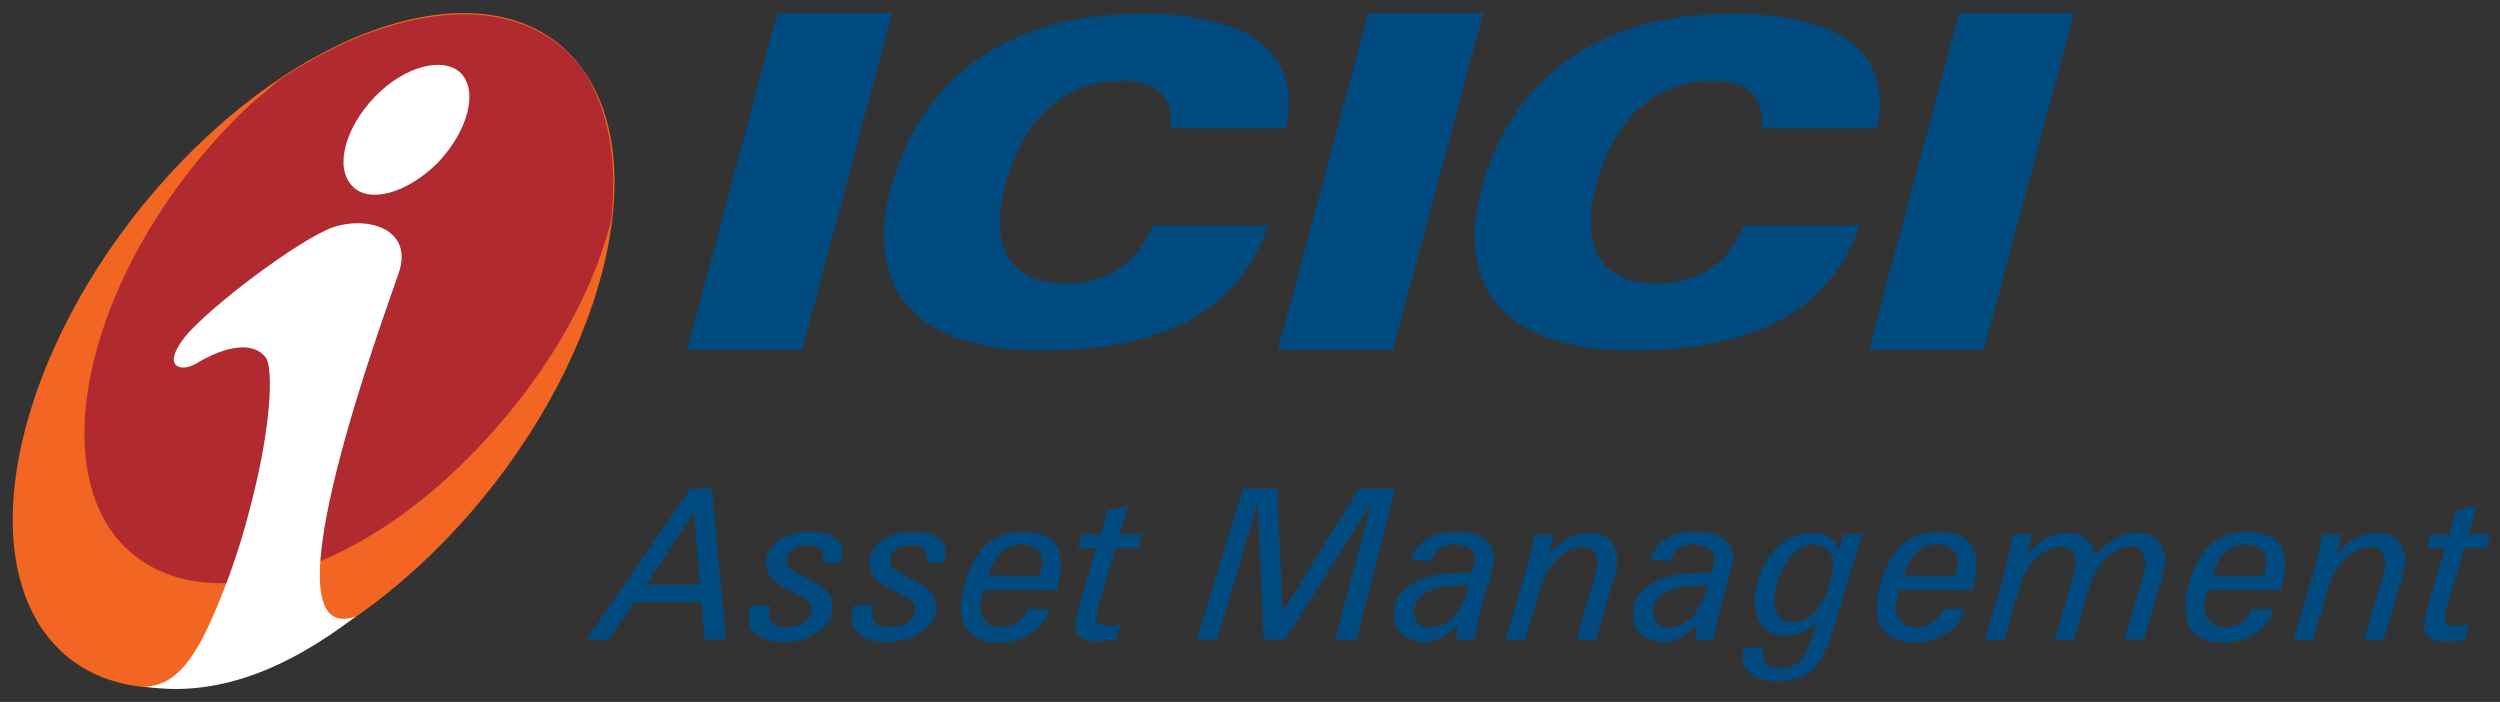 <?xml version="1.0" encoding="UTF-8" standalone="no"?>
<!-- Generator: Adobe Illustrator 25.4.1, SVG Export Plug-In . SVG Version: 6.00 Build 0)  -->

<svg
   version="1.1"
   id="Layer_1"
   x="0px"
   y="0px"
   viewBox="0 0 417.36 117.18"
   xml:space="preserve"
   sodipodi:docname="logo.svg"
   width="417.36"
   height="117.18"
   inkscape:version="1.1 (c68e22c387, 2021-05-23)"
   xmlns:inkscape="http://www.inkscape.org/namespaces/inkscape"
   xmlns:sodipodi="http://sodipodi.sourceforge.net/DTD/sodipodi-0.dtd"
   xmlns="http://www.w3.org/2000/svg"
   xmlns:svg="http://www.w3.org/2000/svg"><rect x="0" y="0" width="417.36" height="117.18" fill="#333333" stroke="none"/><defs
   id="defs75" /><sodipodi:namedview
   id="namedview73"
   pagecolor="#ffffff"
   bordercolor="#999999"
   borderopacity="1"
   inkscape:pageshadow="0"
   inkscape:pageopacity="0"
   inkscape:pagecheckerboard="0"
   showgrid="false"
   height="117.18px"
   inkscape:zoom="3.3064981"
   inkscape:cx="198.09478"
   inkscape:cy="66.989302"
   inkscape:window-width="2400"
   inkscape:window-height="1271"
   inkscape:window-x="2391"
   inkscape:window-y="-9"
   inkscape:window-maximized="1"
   inkscape:current-layer="Layer_1" />
<style
   type="text/css"
   id="style2">
	.st0{fill:#004A80;}
	.st1{fill:#F26522;}
	.st2{fill:#B02A30;}
	.st3{fill:#FFFFFF;}
</style>
<g
   id="g70"
   transform="matrix(1.041,0,0,1.041,-8.165,-11.236)">
	<g
   id="g68">
		<g
   id="g66">
			<g
   id="g64">
				<g
   id="g16">
					<g
   id="g14">
						<path
   class="st0"
   d="m 132.5,12.89 h 18.45 L 136.47,66.9 h -18.44 z"
   id="path4" />
						<path
   class="st0"
   d="m 227.27,12.89 h 18.45 L 231.24,66.9 H 212.8 Z"
   id="path6" />
						<path
   class="st0"
   d="m 322.03,12.89 h 18.43 L 325.99,66.9 h -18.43 z"
   id="path8" />
						<path
   class="st0"
   d="m 187.71,23.76 c -9,0 -15.75,5.88 -18.61,16.58 -2.75,10.24 0.76,15.91 9.68,15.91 6.55,0 11.39,-3.18 13.98,-9.29 H 211.3 C 206.26,60.83 194.52,67 174.59,67 c -19.7,0 -28.24,-9.8 -23.92,-25.95 4.76,-17.81 19,-28.04 39.93,-28.04 18.09,0 25.93,6.25 23.49,18.38 h -18.47 c 0.43,-5.09 -2.22,-7.63 -7.91,-7.63 z"
   id="path10" />
						<path
   class="st0"
   d="m 282.48,23.76 c -9,0 -15.78,5.88 -18.62,16.58 -2.75,10.24 0.75,15.91 9.69,15.91 6.54,0 11.4,-3.18 13.98,-9.29 h 18.55 C 301.03,60.83 289.26,67 269.36,67 c -19.69,0 -28.24,-9.8 -23.93,-25.95 4.78,-17.81 18.99,-28.04 39.94,-28.04 18.1,0 25.96,6.25 23.5,18.38 H 290.4 c 0.41,-5.09 -2.25,-7.63 -7.92,-7.63 z"
   id="path12" />
					</g>
				</g>
				<g
   id="g50">
					<g
   id="g48">
						<path
   class="st0"
   d="M 101.88,113.36 118.54,89.17 H 122 l 2.28,24.19 h -3.4 l -0.59,-6.02 h -10.76 l -4.07,6.02 z m 9.61,-8.8 h 8.59 l -0.94,-11.61 z"
   id="path18" />
						<path
   class="st0"
   d="m 131.47,107.89 c -0.12,0.33 -0.21,0.61 -0.25,0.84 -0.05,0.23 -0.07,0.44 -0.07,0.64 0,0.67 0.22,1.16 0.67,1.49 0.45,0.33 1.13,0.49 2.05,0.49 1.24,0 2.24,-0.26 3,-0.79 0.77,-0.52 1.15,-1.2 1.15,-2.03 0,-0.48 -0.19,-0.91 -0.57,-1.3 -0.38,-0.38 -1.18,-0.88 -2.42,-1.49 -1.65,-0.81 -2.79,-1.55 -3.4,-2.22 -0.62,-0.67 -0.93,-1.45 -0.93,-2.34 0,-1.48 0.63,-2.69 1.89,-3.65 1.26,-0.96 2.91,-1.44 4.97,-1.44 1.84,0 3.19,0.28 4.06,0.84 0.87,0.56 1.3,1.42 1.3,2.59 0,0.16 -0.01,0.36 -0.03,0.58 -0.02,0.22 -0.07,0.53 -0.13,0.93 h -2.95 c 0.03,-0.16 0.06,-0.32 0.07,-0.47 0.02,-0.15 0.02,-0.29 0.02,-0.43 0,-0.66 -0.21,-1.14 -0.64,-1.45 -0.43,-0.31 -1.09,-0.47 -1.98,-0.47 -1,0 -1.79,0.23 -2.39,0.68 -0.6,0.45 -0.89,1.05 -0.89,1.78 0,0.46 0.18,0.87 0.53,1.22 0.35,0.36 1.19,0.87 2.52,1.53 1.87,0.94 3.06,1.72 3.57,2.35 0.51,0.63 0.76,1.41 0.76,2.35 0,1.59 -0.75,2.92 -2.24,3.99 -1.49,1.08 -3.38,1.62 -5.65,1.62 -1.78,0 -3.16,-0.34 -4.14,-1.01 -0.98,-0.67 -1.47,-1.62 -1.47,-2.83 0,-0.28 0.03,-0.59 0.09,-0.93 0.06,-0.33 0.16,-0.7 0.29,-1.09 h 3.21 z"
   id="path20" />
						<path
   class="st0"
   d="m 148.03,107.89 c -0.12,0.33 -0.21,0.61 -0.25,0.84 -0.05,0.23 -0.07,0.44 -0.07,0.64 0,0.67 0.22,1.16 0.67,1.49 0.45,0.33 1.13,0.49 2.05,0.49 1.24,0 2.24,-0.26 3,-0.79 0.77,-0.52 1.15,-1.2 1.15,-2.03 0,-0.48 -0.19,-0.91 -0.57,-1.3 -0.38,-0.38 -1.18,-0.88 -2.42,-1.49 -1.65,-0.81 -2.79,-1.55 -3.4,-2.22 -0.62,-0.67 -0.93,-1.45 -0.93,-2.34 0,-1.48 0.63,-2.69 1.89,-3.65 1.26,-0.96 2.91,-1.44 4.97,-1.44 1.84,0 3.19,0.28 4.06,0.84 0.87,0.56 1.3,1.42 1.3,2.59 0,0.16 -0.01,0.36 -0.03,0.58 -0.02,0.22 -0.07,0.53 -0.13,0.93 h -2.95 c 0.03,-0.16 0.06,-0.32 0.07,-0.47 0.02,-0.15 0.02,-0.29 0.02,-0.43 0,-0.66 -0.21,-1.14 -0.64,-1.45 -0.43,-0.31 -1.09,-0.47 -1.98,-0.47 -1,0 -1.79,0.23 -2.39,0.68 -0.6,0.45 -0.89,1.05 -0.89,1.78 0,0.46 0.18,0.87 0.53,1.22 0.35,0.36 1.19,0.87 2.52,1.53 1.87,0.94 3.06,1.72 3.57,2.35 0.51,0.63 0.76,1.41 0.76,2.35 0,1.59 -0.75,2.92 -2.24,3.99 -1.49,1.08 -3.38,1.62 -5.65,1.62 -1.78,0 -3.16,-0.34 -4.14,-1.01 -0.98,-0.67 -1.47,-1.62 -1.47,-2.83 0,-0.28 0.03,-0.59 0.09,-0.93 0.06,-0.33 0.16,-0.7 0.29,-1.09 h 3.21 z"
   id="path22" />
						<path
   class="st0"
   d="m 176.19,108.46 c -0.56,1.67 -1.56,2.98 -3.01,3.93 -1.45,0.95 -3.19,1.42 -5.22,1.42 -1.91,0 -3.39,-0.47 -4.43,-1.42 -1.04,-0.95 -1.56,-2.3 -1.56,-4.06 0,-1.31 0.27,-2.79 0.8,-4.44 0.53,-1.65 1.19,-3.06 1.99,-4.23 0.81,-1.17 1.81,-2.06 2.99,-2.66 1.19,-0.6 2.54,-0.9 4.06,-0.9 2.11,0 3.66,0.42 4.66,1.25 1,0.83 1.49,2.13 1.49,3.9 0,0.65 -0.05,1.31 -0.16,2.01 -0.1,0.69 -0.27,1.41 -0.48,2.16 h -11.71 c -0.17,0.48 -0.31,0.95 -0.4,1.42 -0.09,0.46 -0.14,0.88 -0.14,1.25 0,1.06 0.29,1.88 0.89,2.44 0.59,0.57 1.43,0.85 2.51,0.85 0.94,0 1.78,-0.25 2.51,-0.75 0.73,-0.5 1.31,-1.22 1.72,-2.17 z m -9.84,-5.35 h 8.28 c 0.12,-0.56 0.2,-0.99 0.25,-1.3 0.04,-0.31 0.07,-0.58 0.07,-0.82 0,-0.92 -0.29,-1.63 -0.88,-2.13 -0.58,-0.5 -1.41,-0.75 -2.48,-0.75 -1.25,0 -2.31,0.42 -3.19,1.26 -0.89,0.85 -1.57,2.09 -2.05,3.74 z"
   id="path24" />
						<path
   class="st0"
   d="m 186.82,113.36 c -0.62,0.09 -1.18,0.15 -1.68,0.2 -0.5,0.04 -0.96,0.07 -1.4,0.07 -1.2,0 -2.07,-0.2 -2.6,-0.61 -0.53,-0.4 -0.8,-1.06 -0.8,-1.97 0,-0.34 0.07,-0.87 0.21,-1.59 0.14,-0.72 0.33,-1.48 0.56,-2.28 l 2.56,-8.5 h -2.98 l 0.67,-2.18 h 2.98 l 1.15,-3.84 3.28,-0.77 -1.34,4.61 h 3.53 l -0.67,2.18 h -3.53 l -2.61,8.84 c -0.21,0.68 -0.35,1.19 -0.43,1.53 -0.08,0.34 -0.11,0.6 -0.11,0.78 0,0.48 0.14,0.83 0.43,1.03 0.29,0.21 0.78,0.31 1.48,0.31 0.34,0 0.68,-0.02 1.02,-0.07 0.34,-0.05 0.68,-0.12 1.02,-0.22 z"
   id="path26" />
						<path
   class="st0"
   d="m 199.79,113.36 7.36,-24.19 h 5.53 l 0.85,19.73 12.22,-19.73 h 5.89 l -6.28,24.19 h -3.4 l 5.77,-21.76 -13.81,21.76 h -3.43 l -0.97,-21.76 -6.51,21.76 z"
   id="path28" />
						<path
   class="st0"
   d="m 241.38,113.36 c 0.03,-0.44 0.07,-0.86 0.12,-1.26 0.05,-0.4 0.11,-0.8 0.17,-1.2 -0.81,0.94 -1.68,1.64 -2.62,2.1 -0.94,0.46 -1.93,0.69 -2.99,0.69 -1.43,0 -2.57,-0.4 -3.41,-1.2 -0.84,-0.8 -1.26,-1.88 -1.26,-3.23 0,-2.07 0.96,-3.68 2.89,-4.85 1.92,-1.17 4.61,-1.75 8.07,-1.75 0.42,0 0.73,0 0.94,0.01 0.21,0.01 0.41,0.01 0.6,0.02 0.15,-0.56 0.26,-1.02 0.34,-1.39 0.07,-0.37 0.11,-0.68 0.11,-0.94 0,-0.72 -0.3,-1.28 -0.9,-1.67 -0.6,-0.39 -1.48,-0.58 -2.62,-0.58 -0.86,0 -1.57,0.21 -2.12,0.62 -0.55,0.42 -0.96,1.06 -1.25,1.94 h -3.3 c 0.33,-1.45 1.13,-2.59 2.42,-3.4 1.29,-0.81 2.92,-1.21 4.91,-1.21 1.83,0 3.27,0.38 4.34,1.12 1.07,0.75 1.6,1.76 1.6,3.04 0,0.33 -0.04,0.71 -0.12,1.13 -0.08,0.43 -0.2,0.96 -0.38,1.59 l -1.38,4.74 c -0.28,0.96 -0.52,1.92 -0.72,2.86 -0.2,0.94 -0.35,1.88 -0.46,2.81 h -2.98 z m 2.05,-8.62 c -0.04,-0.01 -0.1,-0.02 -0.16,-0.02 -0.6,-0.03 -1.06,-0.05 -1.36,-0.05 -2.29,0 -4.08,0.39 -5.39,1.16 -1.31,0.77 -1.96,1.82 -1.96,3.14 0,0.71 0.24,1.3 0.71,1.77 0.47,0.47 1.06,0.71 1.76,0.71 1.45,0 2.71,-0.56 3.78,-1.68 1.07,-1.13 1.94,-2.8 2.62,-5.03 z"
   id="path30" />
						<path
   class="st0"
   d="m 249.3,113.36 3.53,-11.92 c 0.17,-0.59 0.35,-1.3 0.53,-2.13 0.18,-0.83 0.36,-1.77 0.53,-2.8 h 3.13 l -0.8,3.26 c 0.97,-1.17 2,-2.04 3.08,-2.62 1.08,-0.58 2.23,-0.87 3.43,-0.87 1.38,0 2.47,0.38 3.26,1.15 0.8,0.77 1.2,1.82 1.2,3.15 0,0.36 -0.05,0.79 -0.14,1.29 -0.09,0.5 -0.23,1.1 -0.42,1.8 l -2.87,9.71 h -3.15 l 2.95,-9.97 c 0.16,-0.56 0.28,-1.04 0.36,-1.44 0.08,-0.4 0.12,-0.74 0.12,-1.02 0,-0.73 -0.21,-1.32 -0.64,-1.77 -0.43,-0.45 -0.97,-0.67 -1.64,-0.67 -1.43,0 -2.8,0.62 -4.1,1.85 -1.3,1.24 -2.23,2.81 -2.79,4.72 l -2.43,8.3 h -3.14 z"
   id="path32" />
						<path
   class="st0"
   d="m 279.74,113.36 c 0.03,-0.44 0.07,-0.86 0.12,-1.26 0.05,-0.4 0.11,-0.8 0.17,-1.2 -0.81,0.94 -1.68,1.64 -2.62,2.1 -0.93,0.46 -1.93,0.69 -2.99,0.69 -1.43,0 -2.57,-0.4 -3.41,-1.2 -0.84,-0.8 -1.26,-1.88 -1.26,-3.23 0,-2.07 0.96,-3.68 2.89,-4.85 1.92,-1.17 4.61,-1.75 8.07,-1.75 0.42,0 0.73,0 0.94,0.01 0.21,0.01 0.41,0.01 0.6,0.02 0.15,-0.56 0.27,-1.02 0.34,-1.39 0.07,-0.37 0.11,-0.68 0.11,-0.94 0,-0.72 -0.3,-1.28 -0.9,-1.67 -0.6,-0.39 -1.48,-0.58 -2.62,-0.58 -0.86,0 -1.57,0.21 -2.12,0.62 -0.55,0.42 -0.96,1.06 -1.25,1.94 h -3.3 c 0.33,-1.45 1.13,-2.59 2.42,-3.4 1.28,-0.81 2.92,-1.21 4.91,-1.21 1.83,0 3.27,0.38 4.34,1.12 1.07,0.75 1.6,1.76 1.6,3.04 0,0.33 -0.04,0.71 -0.12,1.13 -0.08,0.43 -0.2,0.96 -0.38,1.59 l -1.38,4.74 c -0.28,0.96 -0.52,1.92 -0.72,2.86 -0.2,0.95 -0.35,1.88 -0.46,2.81 h -2.98 z m 2.05,-8.62 c -0.04,-0.01 -0.1,-0.02 -0.16,-0.02 -0.6,-0.03 -1.06,-0.05 -1.36,-0.05 -2.29,0 -4.08,0.39 -5.39,1.16 -1.31,0.77 -1.96,1.82 -1.96,3.14 0,0.71 0.24,1.3 0.71,1.77 0.47,0.47 1.06,0.71 1.76,0.71 1.45,0 2.71,-0.56 3.78,-1.68 1.07,-1.13 1.94,-2.8 2.62,-5.03 z"
   id="path34" />
						<path
   class="st0"
   d="m 299.34,110.31 c -0.76,0.84 -1.55,1.46 -2.35,1.85 -0.8,0.39 -1.68,0.59 -2.62,0.59 -1.6,0 -2.85,-0.49 -3.75,-1.48 -0.9,-0.99 -1.35,-2.36 -1.35,-4.13 0,-1.18 0.23,-2.44 0.68,-3.78 0.45,-1.34 1.08,-2.57 1.88,-3.68 0.73,-1.05 1.67,-1.88 2.83,-2.48 1.15,-0.6 2.36,-0.9 3.62,-0.9 1.19,0 2.18,0.24 2.95,0.72 0.78,0.48 1.28,1.17 1.51,2.07 l 0.74,-2.59 h 2.97 l -4.51,14.91 c -1.04,3.47 -2.22,5.77 -3.53,6.9 -1.32,1.14 -3.22,1.71 -5.7,1.71 -1.67,0 -2.99,-0.37 -3.96,-1.11 -0.97,-0.74 -1.45,-1.73 -1.45,-2.96 0,-0.18 0.02,-0.37 0.06,-0.58 0.04,-0.21 0.1,-0.47 0.19,-0.76 h 3.12 c -0.07,0.33 -0.11,0.57 -0.13,0.73 -0.02,0.16 -0.03,0.29 -0.03,0.4 0,0.7 0.24,1.25 0.72,1.64 0.48,0.39 1.15,0.59 2,0.59 1.43,0 2.54,-0.42 3.34,-1.26 0.77,-0.84 1.7,-2.98 2.77,-6.4 z m -0.74,-12.2 c -0.74,0 -1.46,0.22 -2.16,0.66 -0.7,0.44 -1.34,1.1 -1.93,1.96 -0.65,0.93 -1.16,1.99 -1.54,3.18 -0.38,1.19 -0.57,2.29 -0.57,3.3 0,1.05 0.27,1.87 0.8,2.47 0.54,0.6 1.27,0.89 2.21,0.89 0.8,0 1.54,-0.21 2.23,-0.62 0.69,-0.41 1.32,-1.02 1.9,-1.83 0.63,-0.9 1.17,-2 1.62,-3.31 0.44,-1.31 0.66,-2.43 0.66,-3.35 0,-1.01 -0.3,-1.82 -0.89,-2.44 -0.59,-0.6 -1.37,-0.91 -2.33,-0.91 z"
   id="path36" />
						<path
   class="st0"
   d="m 323.01,108.46 c -0.56,1.67 -1.56,2.98 -3.01,3.93 -1.45,0.95 -3.19,1.42 -5.22,1.42 -1.91,0 -3.39,-0.47 -4.43,-1.42 -1.04,-0.95 -1.56,-2.3 -1.56,-4.06 0,-1.31 0.26,-2.79 0.79,-4.44 0.53,-1.65 1.19,-3.06 1.99,-4.23 0.81,-1.17 1.81,-2.06 2.99,-2.66 1.19,-0.6 2.54,-0.9 4.06,-0.9 2.11,0 3.66,0.42 4.66,1.25 0.99,0.83 1.49,2.13 1.49,3.9 0,0.65 -0.05,1.31 -0.16,2.01 -0.1,0.69 -0.26,1.41 -0.48,2.16 h -11.71 c -0.17,0.48 -0.31,0.95 -0.4,1.42 -0.09,0.46 -0.14,0.88 -0.14,1.25 0,1.06 0.29,1.88 0.89,2.44 0.59,0.57 1.43,0.85 2.51,0.85 0.94,0 1.78,-0.25 2.51,-0.75 0.73,-0.5 1.31,-1.22 1.72,-2.17 z m -9.84,-5.35 h 8.28 c 0.12,-0.56 0.2,-0.99 0.25,-1.3 0.04,-0.31 0.07,-0.58 0.07,-0.82 0,-0.92 -0.29,-1.63 -0.88,-2.13 -0.59,-0.5 -1.41,-0.75 -2.48,-0.75 -1.25,0 -2.31,0.42 -3.19,1.26 -0.89,0.85 -1.57,2.09 -2.05,3.74 z"
   id="path38" />
						<path
   class="st0"
   d="m 326.16,113.36 3.21,-10.96 c 0.13,-0.46 0.32,-1.23 0.56,-2.3 0.24,-1.08 0.49,-2.28 0.75,-3.6 h 3.1 l -0.82,3.26 c 0.96,-1.17 1.98,-2.04 3.06,-2.62 1.08,-0.58 2.21,-0.87 3.4,-0.87 1.25,0 2.27,0.34 3.07,1.01 0.8,0.67 1.24,1.58 1.33,2.71 1.16,-1.3 2.28,-2.25 3.36,-2.84 1.08,-0.59 2.22,-0.89 3.43,-0.89 1.36,0 2.43,0.39 3.23,1.16 0.8,0.77 1.2,1.82 1.2,3.14 0,0.38 -0.05,0.84 -0.14,1.36 -0.09,0.52 -0.23,1.1 -0.4,1.72 l -2.85,9.71 h -3.12 l 2.95,-9.97 c 0.14,-0.51 0.25,-0.97 0.33,-1.36 0.08,-0.39 0.11,-0.75 0.11,-1.07 0,-0.74 -0.21,-1.34 -0.63,-1.8 -0.42,-0.45 -0.96,-0.68 -1.63,-0.68 -1.43,0 -2.79,0.61 -4.06,1.84 -1.27,1.22 -2.19,2.8 -2.75,4.74 l -2.39,8.3 h -3.12 l 2.95,-9.97 c 0.14,-0.51 0.25,-0.97 0.33,-1.36 0.08,-0.39 0.12,-0.75 0.12,-1.07 0,-0.74 -0.21,-1.34 -0.63,-1.8 -0.42,-0.45 -0.96,-0.68 -1.63,-0.68 -1.43,0 -2.78,0.61 -4.05,1.82 -1.27,1.21 -2.19,2.8 -2.75,4.76 l -2.39,8.3 h -3.13 z"
   id="path40" />
						<path
   class="st0"
   d="m 372.5,108.46 c -0.56,1.67 -1.56,2.98 -3.01,3.93 -1.45,0.95 -3.19,1.42 -5.22,1.42 -1.91,0 -3.39,-0.47 -4.43,-1.42 -1.04,-0.95 -1.56,-2.3 -1.56,-4.06 0,-1.31 0.26,-2.79 0.79,-4.44 0.53,-1.65 1.19,-3.06 1.99,-4.23 0.81,-1.17 1.81,-2.06 2.99,-2.66 1.19,-0.6 2.54,-0.9 4.06,-0.9 2.11,0 3.66,0.42 4.66,1.25 0.99,0.83 1.49,2.13 1.49,3.9 0,0.65 -0.05,1.31 -0.16,2.01 -0.1,0.69 -0.26,1.41 -0.48,2.16 h -11.71 c -0.17,0.48 -0.31,0.95 -0.4,1.42 -0.09,0.46 -0.14,0.88 -0.14,1.25 0,1.06 0.29,1.88 0.89,2.44 0.59,0.57 1.43,0.85 2.51,0.85 0.94,0 1.78,-0.25 2.51,-0.75 0.73,-0.5 1.31,-1.22 1.72,-2.17 z m -9.84,-5.35 h 8.28 c 0.12,-0.56 0.2,-0.99 0.25,-1.3 0.04,-0.31 0.07,-0.58 0.07,-0.82 0,-0.92 -0.29,-1.63 -0.88,-2.13 -0.59,-0.5 -1.41,-0.75 -2.48,-0.75 -1.25,0 -2.31,0.42 -3.19,1.26 -0.89,0.85 -1.57,2.09 -2.05,3.74 z"
   id="path42" />
						<path
   class="st0"
   d="m 375.65,113.36 3.53,-11.92 c 0.17,-0.59 0.35,-1.3 0.53,-2.13 0.18,-0.83 0.36,-1.77 0.53,-2.8 h 3.13 l -0.8,3.26 c 0.97,-1.17 2,-2.04 3.08,-2.62 1.08,-0.58 2.23,-0.87 3.43,-0.87 1.38,0 2.47,0.38 3.26,1.15 0.8,0.77 1.2,1.82 1.2,3.15 0,0.36 -0.05,0.79 -0.14,1.29 -0.09,0.5 -0.23,1.1 -0.42,1.8 l -2.87,9.71 h -3.15 l 2.95,-9.97 c 0.16,-0.56 0.28,-1.04 0.36,-1.44 0.08,-0.4 0.12,-0.74 0.12,-1.02 0,-0.73 -0.21,-1.32 -0.64,-1.77 -0.43,-0.45 -0.97,-0.67 -1.64,-0.67 -1.43,0 -2.8,0.62 -4.1,1.85 -1.3,1.24 -2.23,2.81 -2.79,4.72 l -2.43,8.3 h -3.14 z"
   id="path44" />
						<path
   class="st0"
   d="m 403.12,113.36 c -0.62,0.09 -1.18,0.15 -1.68,0.2 -0.5,0.04 -0.97,0.07 -1.4,0.07 -1.2,0 -2.07,-0.2 -2.6,-0.61 -0.53,-0.4 -0.8,-1.06 -0.8,-1.97 0,-0.34 0.07,-0.87 0.21,-1.59 0.14,-0.72 0.33,-1.48 0.56,-2.28 l 2.56,-8.5 h -2.99 l 0.67,-2.18 h 2.98 l 1.15,-3.84 3.28,-0.77 -1.35,4.61 h 3.53 l -0.67,2.18 h -3.53 l -2.61,8.84 c -0.21,0.68 -0.35,1.19 -0.43,1.53 -0.08,0.34 -0.12,0.6 -0.12,0.78 0,0.48 0.15,0.83 0.43,1.03 0.29,0.21 0.79,0.31 1.48,0.31 0.34,0 0.68,-0.02 1.02,-0.07 0.34,-0.05 0.68,-0.12 1.02,-0.22 z"
   id="path46" />
					</g>
				</g>
				<g
   id="g62">
					<path
   class="st1"
   d="M 37.17,36.47 C 61.12,11.79 90.01,5.5 101.57,22.31 113.18,39.16 103.13,72.88 79.11,97.59 55.16,122.18 26.22,128.53 14.66,111.75 3.12,94.89 13.22,61.15 37.17,36.47 Z"
   id="path52" />
					<path
   class="st2"
   d="m 52.93,23.4 c -2.44,2.01 -5.28,4.29 -7.86,7 C 24.12,51.84 15.41,81.3 25.73,95.99 36.34,110.77 62.23,105.43 83.49,83.66 94.9,72.04 102.76,58.58 105.89,46 106.84,36.75 105.55,28.53 101.52,22.31 92.38,9.35 72.62,10.36 52.93,23.4 Z"
   id="path54" />
					<g
   id="g60">
						<path
   class="st3"
   d="m 81.77,22.54 c 2.81,2.94 1.09,9.24 -3.67,14.3 -4.86,4.9 -11.06,6.69 -13.73,3.81 -2.91,-2.89 -1.27,-9.25 3.56,-14.31 4.84,-5.03 11.1,-6.53 13.84,-3.8 z"
   id="path56" />
						<path
   class="st3"
   d="m 64.89,109.65 c -11.3,8.66 -22.53,13 -33.83,11.25 5.25,-0.12 8.34,-5.11 11.43,-12.44 3.24,-7.58 5.15,-14.51 6.63,-21.03 2.29,-10.34 2.43,-17.65 1.37,-19.27 -1.97,-2.65 -6.39,-1.99 -11.29,1 -2.36,1.34 -5.46,0.49 -1.78,-4.24 3.77,-4.73 18.66,-15.97 24.03,-17.75 5.86,-1.8 12.62,0.62 10.36,7.32 -1.59,4.92 -22.54,60.71 -6.92,55.16 z"
   id="path58" />
					</g>
				</g>
			</g>
		</g>
	</g>
</g>
</svg>
